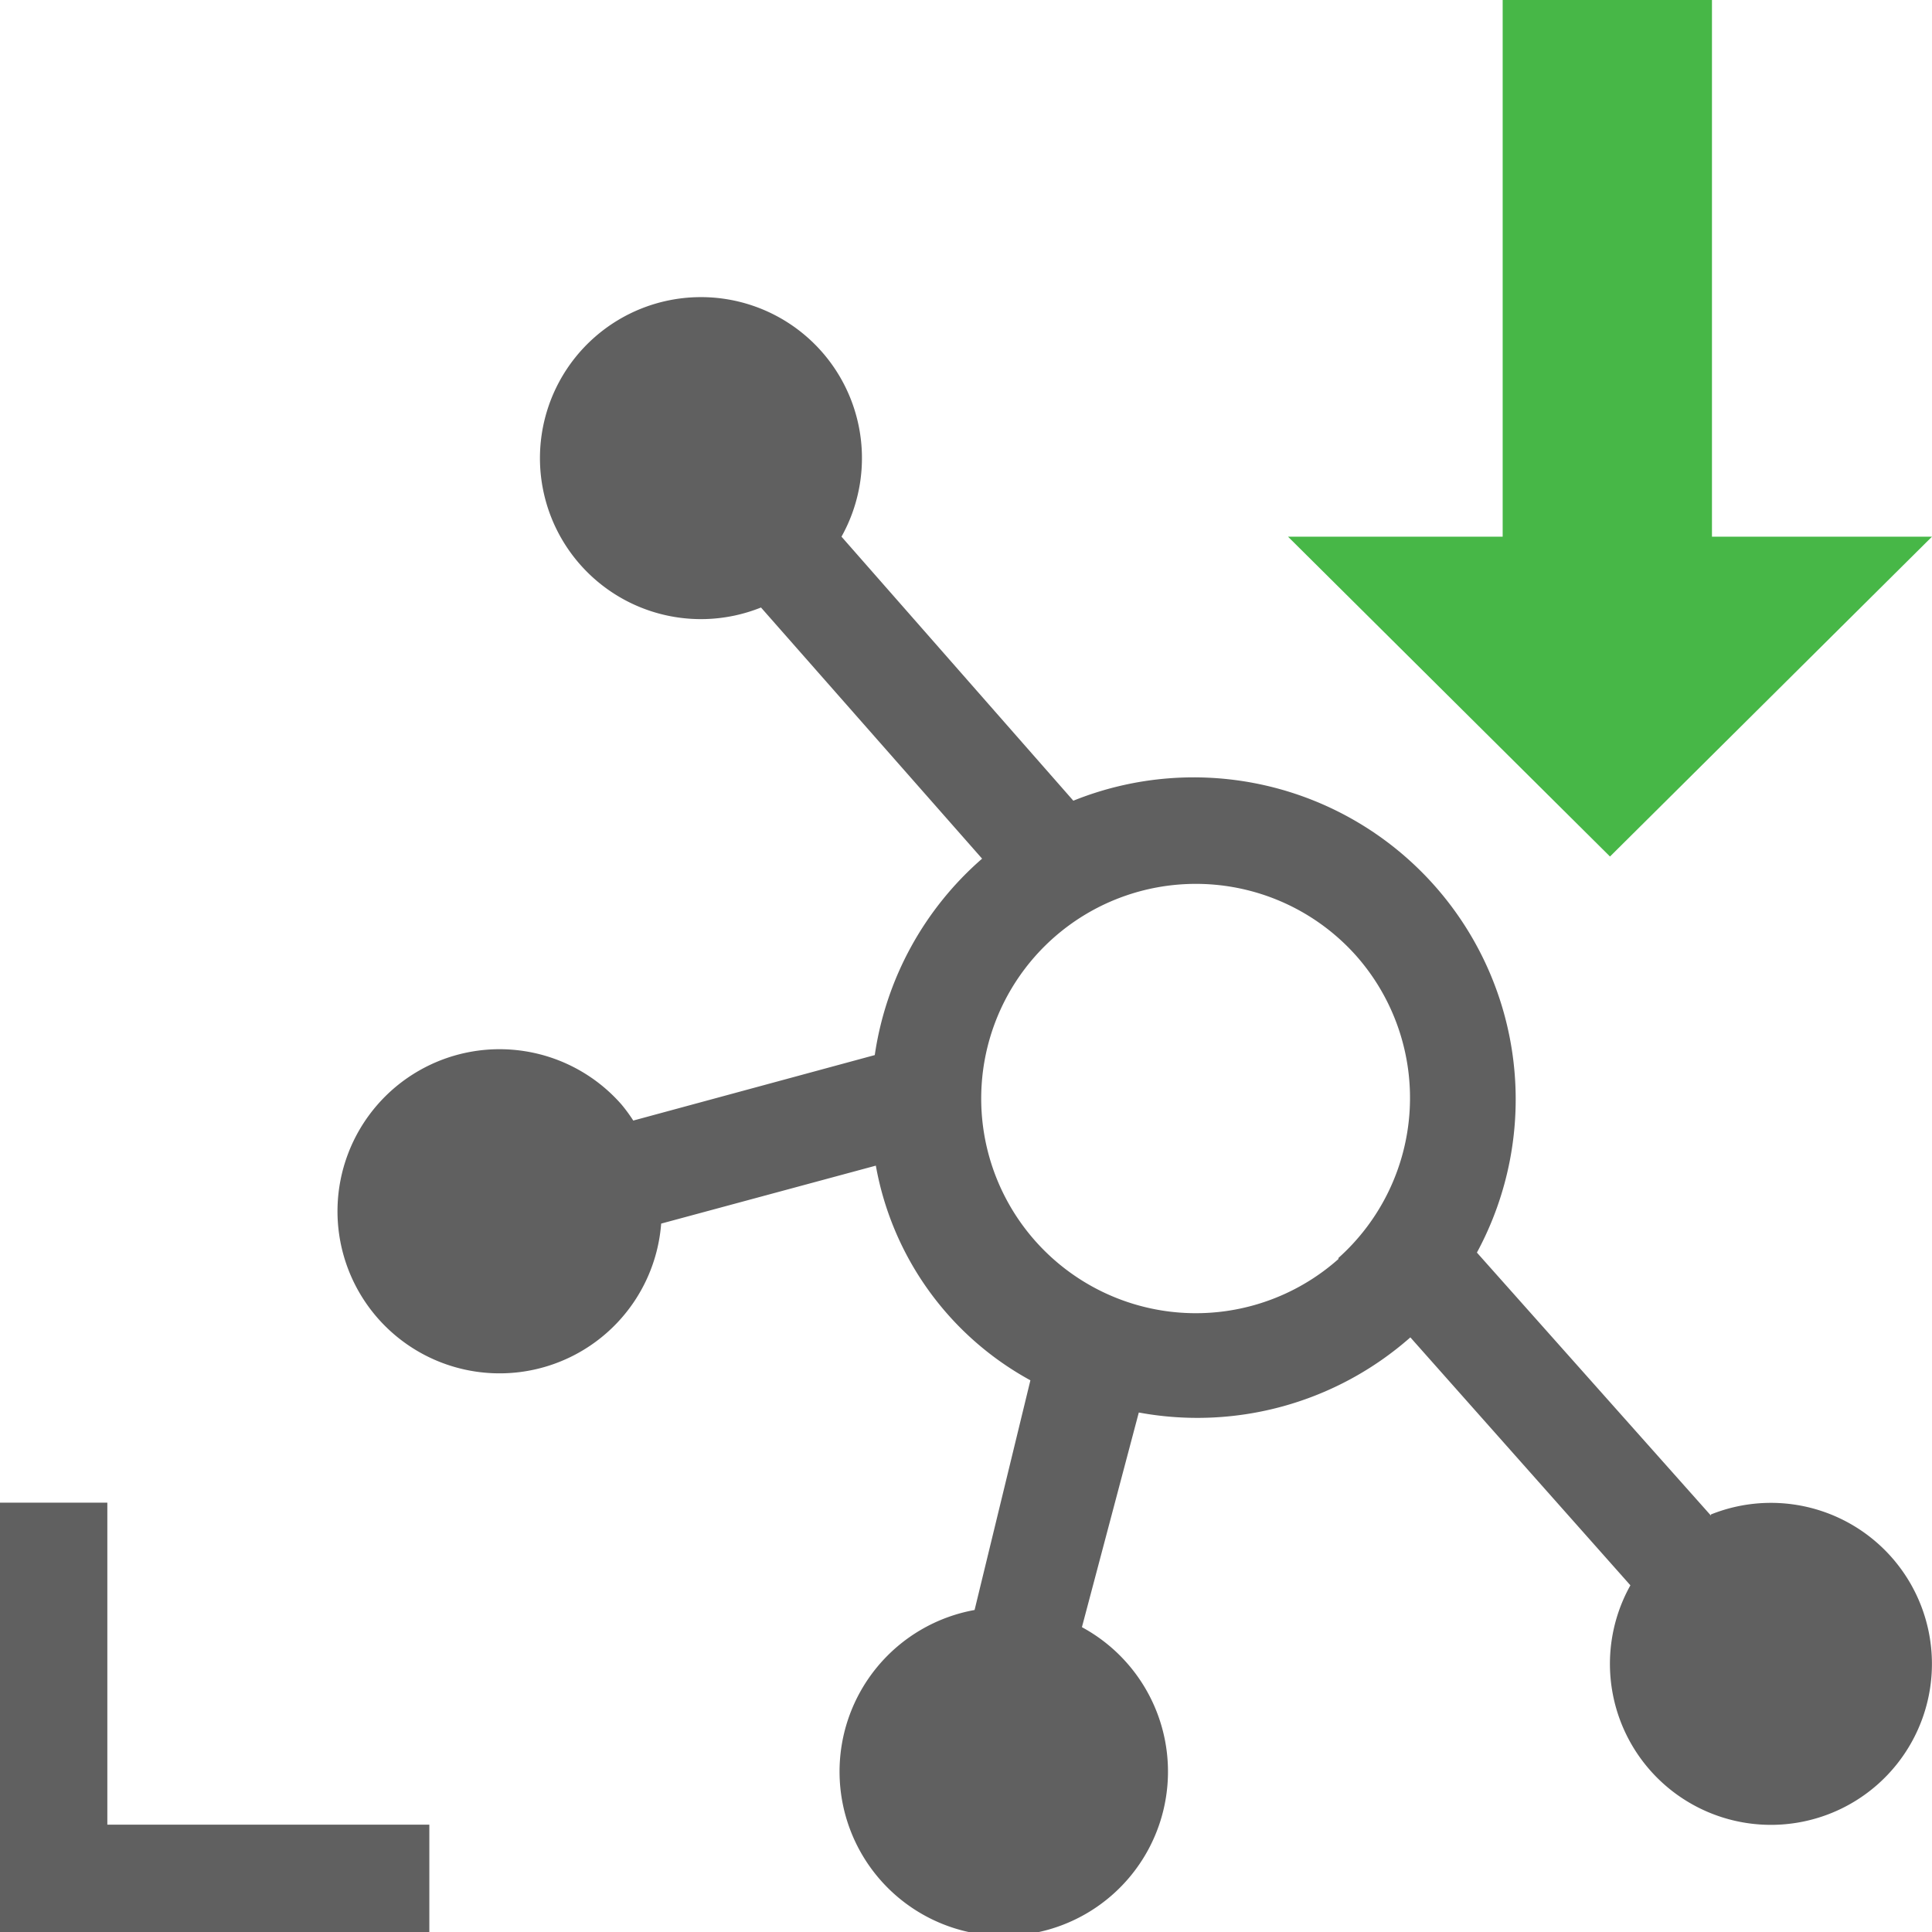 <svg id="Layer_1" data-name="Layer 1" xmlns="http://www.w3.org/2000/svg" viewBox="0 0 18 18"><defs><style>.cls-1{fill:#606060;}.cls-2{fill:#47b747;}</style></defs><title>PutAzureIOTHub</title><path class="cls-1" d="M15.94,14.12l-2.18-2.45A3,3,0,0,0,10,7.46L7.84,5a1.5,1.5,0,1,0-.75.66L9.15,8a3,3,0,0,0-1,1.83l-2.25.61a1.48,1.48,0,0,0-.11-.15,1.51,1.51,0,1,0,.37,1.11l2-.54a2.85,2.85,0,0,0,1.44,2L9.08,15a1.53,1.53,0,1,0,1,.16l.53-2a3,3,0,0,0,2.53-.7l2.05,2.31a1.5,1.5,0,1,0,.75-.66Zm-3.47-2.39a2,2,0,1,1,.17-2.82A2,2,0,0,1,12.47,11.72Z"/><polygon class="cls-1" points="1 14 0 14 0 17 0 18 1 18 4 18 4 17 1 17 1 14"/><polygon class="cls-2" points="15 7.98 18 5 15.95 5 15.95 0 14 0 14 5 12 5 15 7.98"/></svg>
